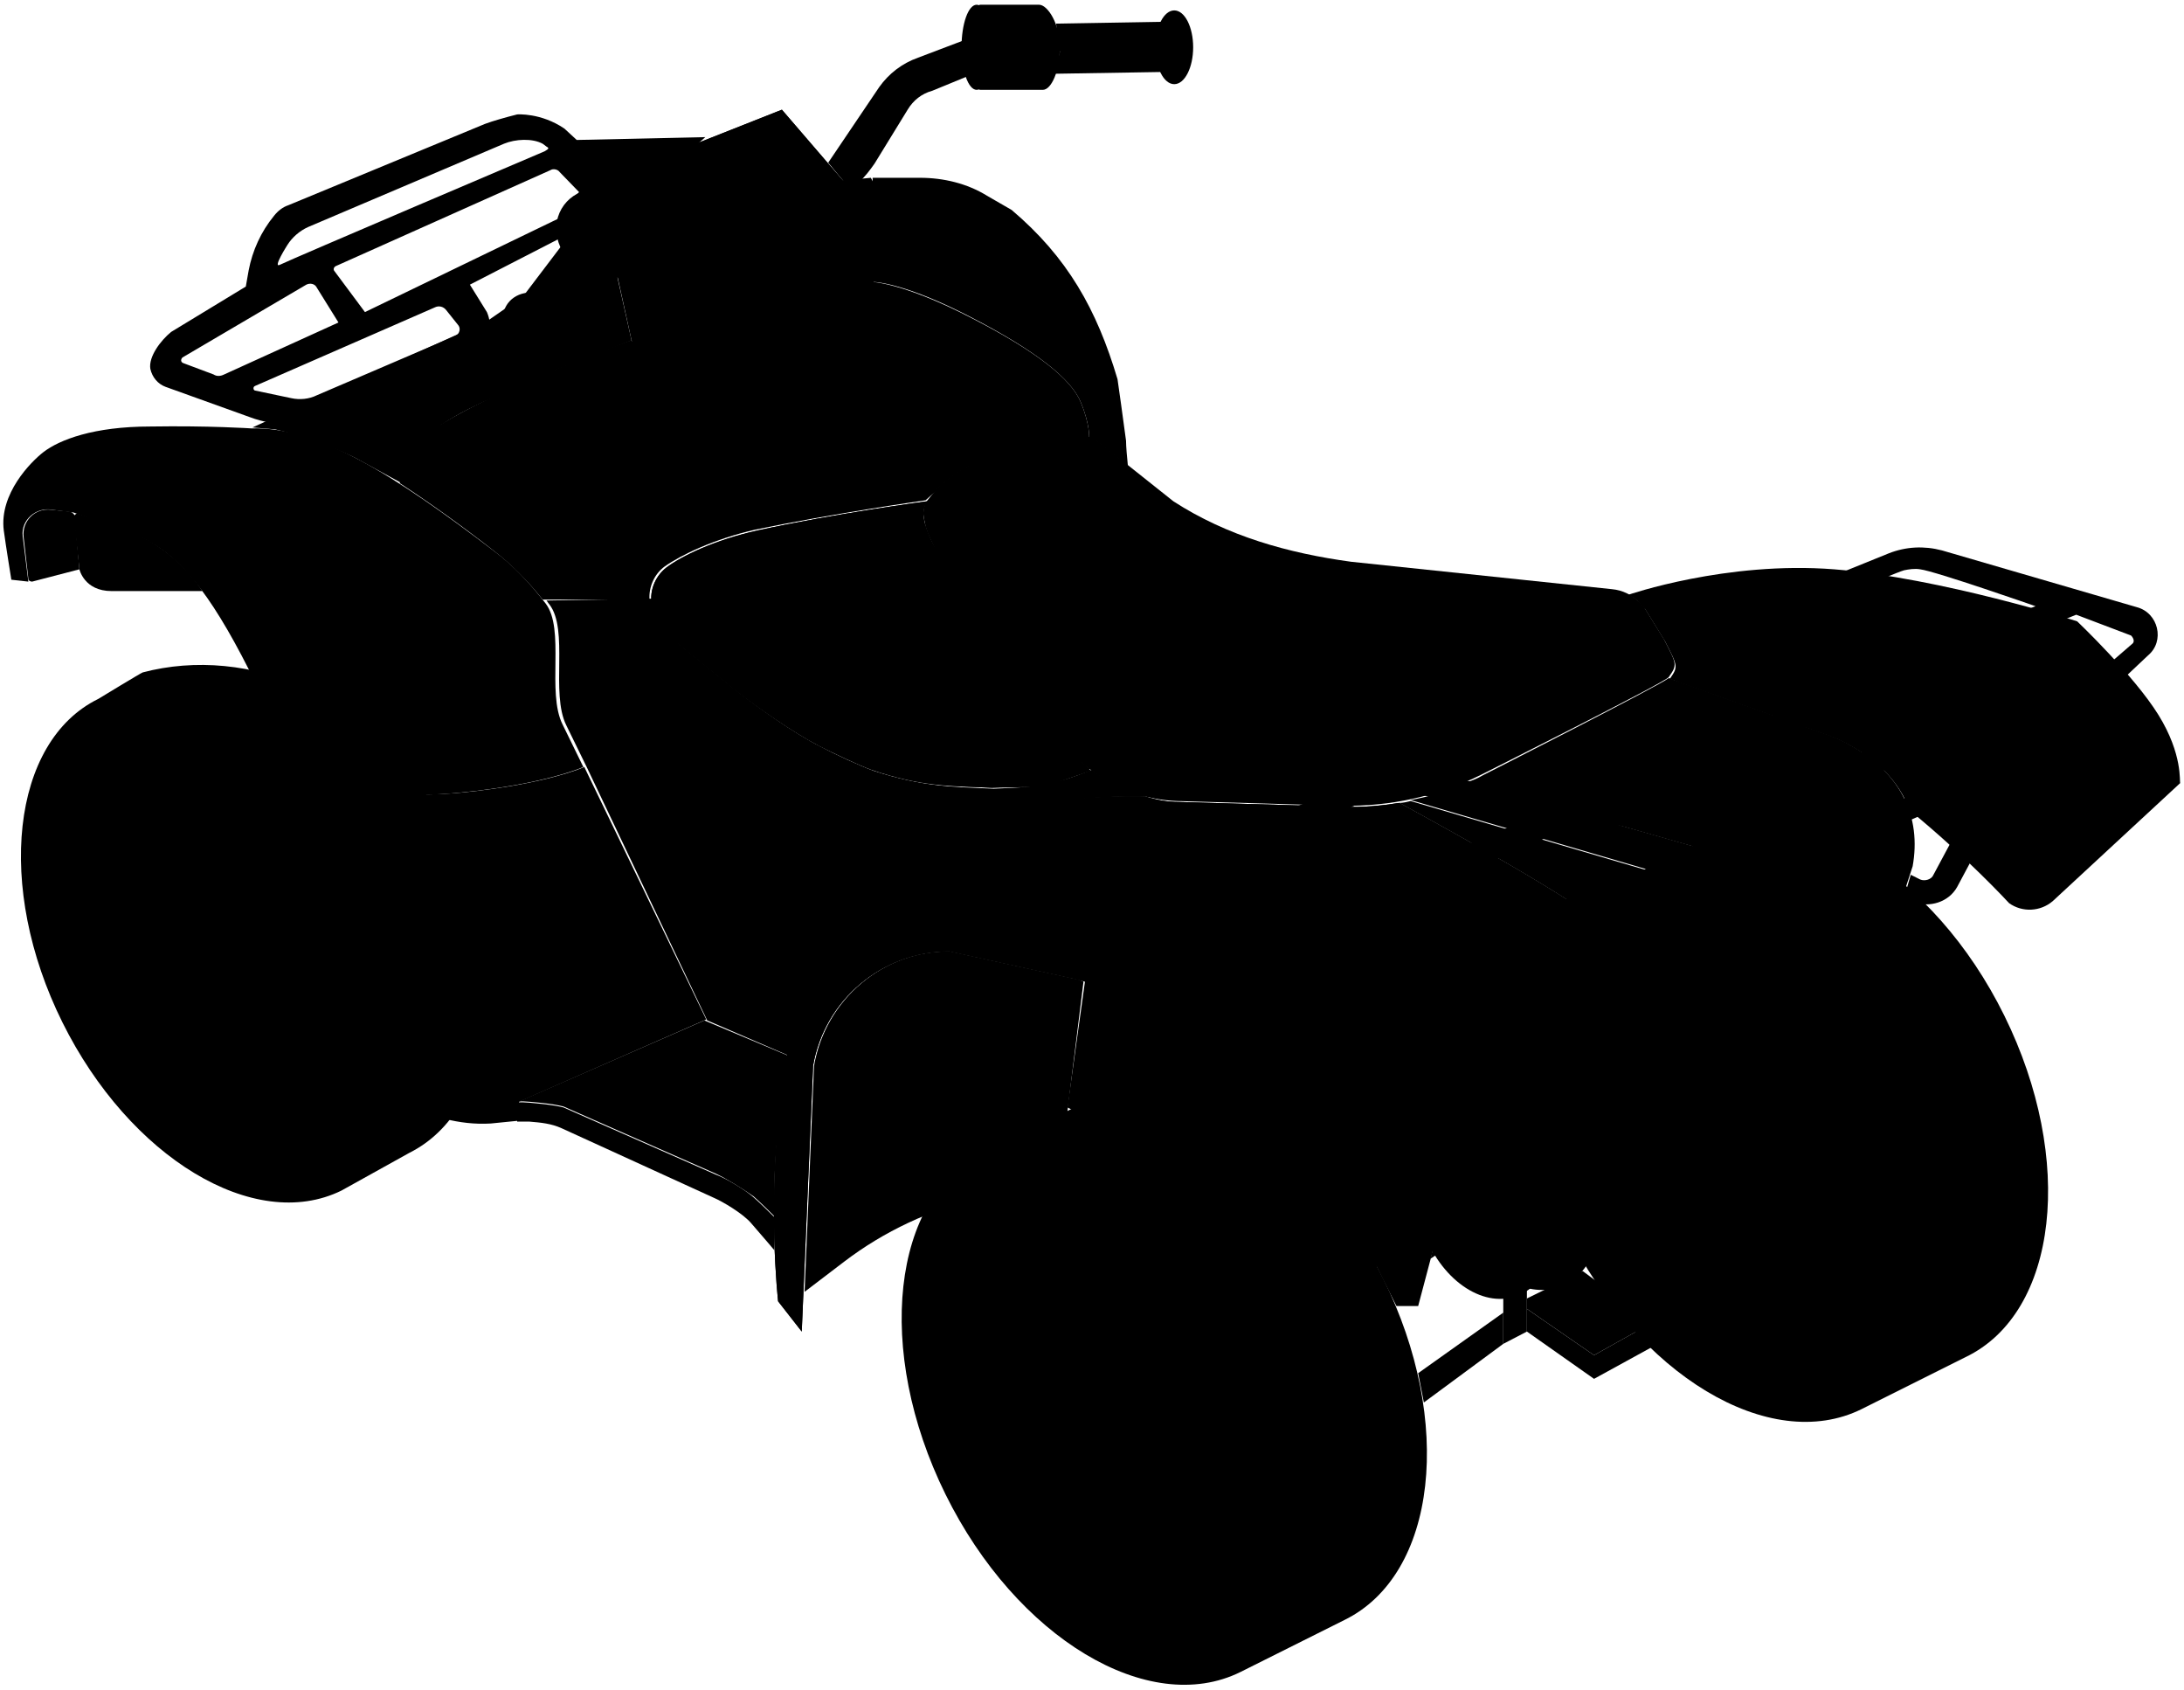 <svg version="1.1" xmlns="http://www.w3.org/2000/svg" xmlns:xlink="http://www.w3.org/1999/xlink" x="0px" y="0px"	 viewBox="0 0 231 178.7" style="enable-background:new 0 0 231 178.7;" xml:space="preserve"><title>kvadro_back</title>	<style type="text/css">.st0{fill:#FFFFFF;stroke:#242122;stroke-miterlimit:10;}.st1{fill:#FFFFFF;stroke:#242122;stroke-linecap:round;stroke-miterlimit:10;}.st2{fill:#FFFFFF;stroke:#242122;stroke-linecap:round;stroke-miterlimit:10;}	</style>	
<g class="st-elem-detail"><path class="st--elem" d="M66.8,36l-1.5-6.8l-1.2-4.3L78,19.2h10l4.1-0.4c0,0,1.9,3,1.3,5.9c-0.6,3-1,5.2-1,5.2L81,35.1l-4.8,1.8l-7,2.3L66.8,36z"/></g>
<g class="st-elem-detail"><polygon class="st--elem" points="112.9,117.1 145.6,133.9 168.5,122.6 147.9,106.2 115.2,100.6"/></g>
<g class="st-elem-detail"><path class="st--elem" d="M212,107.4c-7.5-15.2-21.5-23.6-31.2-18.8c-0.1,0.1-0.3,0.2-0.4,0.2l-10.7,5.2c-9.7,4.8-11.5,21-4,36.2c7.5,15.2,21.5,23.6,31.2,18.8l11-5.5C217.7,138.8,219.5,122.6,212,107.4z"/></g>
<g class="st-elem-detail"><ellipse transform="matrix(0.896 -0.443 0.443 0.896 -35.661 92.573)" class="st--elem" cx="180.2" cy="122.6" rx="15" ry="23.4"/></g>
<g class="st-elem-detail"><ellipse transform="matrix(0.896 -0.443 0.443 0.896 -35.052 93.118)" class="st--elem" cx="181.7" cy="121.5" rx="9.6" ry="14.2"/></g>
<g class="st-elem-detail"><ellipse transform="matrix(0.945 -0.329 0.329 0.945 -32.94 60.237)" class="st--elem" cx="161.8" cy="127.6" rx="7" ry="9"/></g>
<g class="st-elem-detail"><path class="st--elem" d="M156.7,117.8l14.5,6.4v-10c0,0-7.7,2.1-10.3,2.7C159.9,117.2,156.7,117.8,156.7,117.8z"/></g>
<g class="st-elem-detail"><ellipse transform="matrix(0.577 -0.817 0.817 0.577 -21.451 192.08)" class="st--elem" cx="174.7" cy="116.8" rx="8.6" ry="5.9"/></g>
<g class="st-elem-detail"><path class="st--elem" d="M181.8,113c0,0-2-1.2-2.1-1.3c-1.6-1.1-4.2-0.2-5.8,2.1c-1.5,2.2-1.6,4.8-0.2,6l0.4,0.3l2,1.2l1-0.5l0.7-1.2c0.7-0.4,1.3-1,1.9-1.8c0.8-1.1,1.2-2.3,1.2-3.3L181.8,113z"/></g>
<g class="st-elem-detail"><ellipse transform="matrix(0.577 -0.817 0.817 0.577 -19.946 195.65)" class="st--elem" cx="178.9" cy="117.1" rx="5" ry="3.5"/></g>
<g class="st-elem-detail"><path class="st--elem" d="M228.3,75.6c-2.6-4.2-8.6-9.9-8.6-9.9s-14.4-4.6-25.7-5.5c-11.4-0.9-21.8,2.7-21.8,2.7v0c0.5,0.2,0.9,0.5,1.2,0.9l0.6,0.6l2.1,3.4c1.4,2.7,1.4,2.7,0.5,4c0,0,0.4,0.1,1.1,0.4l16.3,5.8c4.5,2,6.9,4.7,8,7.7c6,4.9,10.5,9.8,10.5,9.8c1.4,1,3.3,0.9,4.6-0.2l13.5-12.5C230.5,82.7,230.9,79.8,228.3,75.6z"/></g>
<g class="st-elem-detail"><path class="st--elem" d="M184.8,91.1l-29.5-8.4c-2,0.9-4,1.5-6.1,1.9l33.1,9.7c1.1,0.3,1.9,1.4,1.8,2.6l-1,17.4l2.7,0.9c0.4,0.1,0.8-0.1,0.9-0.6l1.3-19.2C188,93.4,186.7,91.6,184.8,91.1z"/></g>
<g class="st-elem-detail"><path class="st--elem" d="M193.9,77.9l-17.4-6.2c-0.8,0.7-19.7,10.3-19.7,10.3c-0.5,0.3-1,0.5-1.6,0.7l29.5,8.4c1.9,0.6,3.2,2.4,3.1,4.4l-1.3,19.8c0,0.1,0.1,0.2,0.2,0.2l1.7,0.2c1.4,0.1,2.6-0.5,3.8-1.1c1.7-0.9,3.6-1.8,4.4-5.5l5.7-17.5C203.2,86.6,201.4,81.2,193.9,77.9z"/></g>
<g class="st-elem-detail"><path class="st--elem" d="M198,92.2l0.8-0.7c0.6-0.5,0.9-1.2,0.8-2l-0.5-4.1c-0.1-0.9-1-1.4-1.8-1l-10.1,4.4c-0.9,0.4-1.3,1.5-0.9,2.5l1.6,3.1c0.4,0.8,1.3,1.2,2.1,1l2.9-0.7C194.8,94.3,196.5,93.4,198,92.2z"/></g>
<g class="st-elem-detail"><path class="st--elem" d="M182.3,94.4l-33.1-9.7c-0.4,0.1-0.8,0.2-1.2,0.2l0,0c0,0,15.5,8.4,20.2,11.9c1.7,1.2,4,3.4,6.2,5.6l0,0	l4.8-2.5l2.7,1.2L184,99l0.1-2C184.2,95.8,183.4,94.7,182.3,94.4z"/></g>
<g class="st-elem-detail"><path class="st--elem" d="M178.9,107.4c-2.3-3-7.7-8.4-10.7-10.6c-4.7-3.5-20.2-11.9-20.2-11.9l0,0c-1.9,0.3-3.9,0.5-5.9,0.4l-17.4-0.5c-1.2,0-2.4-0.2-3.6-0.6l-0.1,0c0,0-11.4-0.4-21.6,3c-21.9,8.2-17.1,50.4-17.1,50.4l2.5,3.2l1.2-28.1c1.2-7,7.3-12.1,14.4-12.1l13.2,2.9c0,0,9.1,2.3,14.9,4.1c3.2,1,13.6,8.1,13.6,8.1c6.3,3.7,11.5,2.9,18.7,1.3l20.4-5.4C181.2,111.7,179.7,108.3,178.9,107.4z"/></g>
<g class="st-elem-detail"><path class="st--elem" d="M178.9,107.4c-2.3-3-7.7-8.4-10.7-10.6c-4.7-3.5-20.2-11.9-20.2-11.9l0,0c-1.9,0.3-3.9,0.5-5.9,0.4l-17.4-0.5c-1.2,0-2.4-0.2-3.6-0.6l-0.1,0c0,0-11.4-0.4-21.6,3c-21.9,8.2-17.1,50.4-17.1,50.4l2.5,3.2l1.2-28.1c1.2-7,7.3-12.1,14.4-12.1l13.2,2.9c0,0,9.1,2.3,14.9,4.1c3.2,1,13.6,8.1,13.6,8.1c6.3,3.7,11.5,2.9,18.7,1.3l20.4-5.4C181.2,111.7,179.7,108.3,178.9,107.4z"/></g>
<g class="st-elem-detail"><path class="st--elem" d="M97.8,55.2l-0.1-0.5c-0.1-0.6,0-1.3,0.4-1.8l0.8-1c1-1.2,3.6-3,5.6-3.5l6.9-2c0.9-0.3,3-0.5,3.8-0.2l0.6,0.2l8.3,6.6c5.7,3.7,12.2,5.5,18.8,6.4l27.6,2.9c1.1,0.1,2.1,0.6,2.8,1.3l0.6,0.6l2.1,3.4c1.4,2.7,1.4,2.7,0.5,4c-0.3,0.5-19.8,10.3-19.8,10.3c-4.6,2.3-9.7,3.4-14.8,3.3l-17.4-0.5c-2.9-0.1-5.6-1-8-2.5l0,0c-3.1-2-5.6-4.8-7.3-8c0,0-3.8-6.2-5.1-8.2c-1.2-2-5.1-7.8-5.1-7.8C98.5,57.2,98,56.3,97.8,55.2z"/></g>
<g class="st-elem-detail"><path class="st--elem" d="M102.2,53.5c0,0,8.3,9.5,17.7,15.7c9.4,6.2,25.4,5,28.1,3.7c1.4-0.7,7.1-3.9,12.2-5.9c4.7-1.9,8.8-2.6,8.8-2.6"/></g>
<g class="st-elem-detail"><path class="st--elem" d="M109.3,74.2c0,0-3.8-6.2-5.1-8.2c-1.2-2-5.1-7.8-5.1-7.8c-0.6-0.9-1-1.9-1.3-2.9l-0.1-0.5c-0.1-0.6,0-1.3,0.4-1.8c0,0-9.8,1.3-18,3.1c-4.5,1-8,2.7-9.6,3.9c-1.3,1-1.9,2.7-1.5,4.2v0c0.4,1.5,1.3,2.8,2.5,3.7c0,0,4.8,3.9,6.4,5.2c2.1,1.6,5.9,4.3,8.8,5.8c1.4,0.7,4.1,2,5.5,2.5c5.3,1.8,8.4,1.7,12.7,1.9l5.6-0.1l4.9-1.7l0,0C112.9,79.4,110.8,77,109.3,74.2z"/></g>
<g class="st-elem-detail"><path class="st--elem" d="M113.7,103.5l-13.2-2.9c-7.1-0.1-13.2,5.1-14.4,12.1l-1,23.9l4.2-3.2c4.2-3.2,9.1-5.5,14.3-6.7l8.4-1.9l2.6-21C114,103.5,113.7,103.5,113.7,103.5z"/></g>
<g class="st-elem-detail"><path class="st--elem" d="M146.3,135.2c-7.5-15.2-21.5-23.6-31.2-18.8c-0.1,0.1-0.3,0.2-0.4,0.2l-10.7,5.2c-9.7,4.8-11.5,21-4,36.2c7.5,15.2,21.5,23.6,31.2,18.8l11-5.5C152,166.5,153.8,150.3,146.3,135.2z"/></g>
<g class="st-elem-detail"><ellipse transform="matrix(0.896 -0.443 0.443 0.896 -54.769 66.341)" class="st--elem" cx="114.5" cy="150.3" rx="15" ry="23.4"/></g>
<g class="st-elem-detail"><ellipse transform="matrix(0.896 -0.443 0.443 0.896 -54.16 66.886)" class="st--elem" cx="116" cy="149.3" rx="9.6" ry="14.2"/></g>
<g class="st-elem-detail"><path class="st--elem" d="M47.1,87.6c-7.1-14.4-21-19.4-32-16.5c-0.1,0-4.7,2.8-4.7,2.8c-9.2,4.5-10.9,19.9-3.8,34.2s20.3,22.3,29.5,17.8l7.2-4C52.5,117.3,54.2,102,47.1,87.6z"/></g>
<g class="st-elem-detail"><ellipse transform="matrix(0.896 -0.443 0.443 0.896 -42.615 19.416)" class="st--elem" cx="20.2" cy="100.9" rx="14.2" ry="22.1"/></g>
<g class="st-elem-detail"><ellipse transform="matrix(0.896 -0.443 0.443 0.896 -42.039 19.932)" class="st--elem" cx="21.6" cy="99.9" rx="9.1" ry="13.4"/></g>
<g class="st-elem-detail"><path class="st--elem" d="M61.8,81.1c0,0-3.9,1.8-12.9,2.7c-12.5,1.2-17.9-3.1-17.9-3.1l0.5,1.3c0.2,0.4,0.4,0.9,0.6,1.3l13,34.4l1.2,0.4c0.2,0.1,0.5,0.1,0.7,0.2c1.6,0.4,3.2,0.6,4.9,0.5l3-0.3v-2l19.8-8.7L61.8,81.1z"/></g>
<g class="st-elem-detail"><path class="st--elem" d="M54.7,118.6c0,0,1,0,1.3,0c1.2,0.1,2.3,0.2,3.4,0.7l16.2,7.4c0.7,0.3,3,1.6,3.9,2.7c1.4,1.6,2.4,2.8,2.4,2.8v-3.5c0,0-1.5-1.5-2.2-2.1c-0.9-0.8-2.9-2-4-2.4l-16.1-7.1c-1.2-0.3-2.6-0.4-3.6-0.5c-0.3,0-1-0.1-1.2,0c-0.1,0-0.1,0.2-0.1,0.2V118.6z"/></g>
<g class="st-elem-detail"><path class="st--elem" d="M54.8,116.5L54.8,116.5l-0.1,0.1C54.7,116.6,54.7,116.5,54.8,116.5z"/></g>
<g class="st-elem-detail"><path class="st--elem" d="M74.5,107.9l-19.7,8.6c0.2-0.1,0.9,0,1.2,0c1.1,0.1,2.4,0.2,3.6,0.5l16.1,7.1c1.1,0.5,3,1.7,4,2.4	c0.7,0.6,2.2,2.1,2.2,2.1s-0.1-3.5,0.2-7.1c0.3-3.6,1.2-9.9,1.2-9.9L74.5,107.9z"/></g>
<g class="st-elem-detail"><path class="st--elem" d="M30.9,80.7c0,0,5.4,4.4,17.9,3.1c9-0.9,12.9-2.7,12.9-2.7s0,0-2.2-4.5c-1.7-3.4,0.3-10.1-1.8-12.8	c-1.7-2.2-3.4-4-5.4-5.5c-10.5-8-18.6-13.2-25.7-13c0,0-4.5-0.3-10.7-0.2c-6,0-9.6,1.4-11.3,2.7c-1.3,1-4.7,4.4-4.2,8.3	c0.2,1.5,0.8,5.2,0.8,5.2L3,61.5l-0.6-4.8c0,0,0,0,0,0c-0.2-1.7,1.4-3.1,3.1-2.8l2.3,0.3C16.8,57.6,20.2,55.9,30.9,80.7L30.9,80.7	z"/></g>
<g class="st-elem-detail"><path class="st--elem" d="M109.3,74.2c0,0-3.8-6.2-5.1-8.2c-1.2-2-5.1-7.8-5.1-7.8c-0.6-0.9-1-1.9-1.3-2.9l-0.1-0.5c-0.1-0.6,0-1.3,0.4-1.8c0,0-9.8,1.3-18,3.1c-4.5,1-8,2.7-9.6,3.9c-1.3,1-1.9,2.7-1.5,4.2v0c0.4,1.5,1.3,2.8,2.5,3.7c0,0,4.8,3.9,6.4,5.2c2.1,1.6,5.9,4.3,8.8,5.8c1.4,0.7,4.1,2,5.5,2.5c5.3,1.8,8.4,1.7,12.7,1.9l2.1-0.1c2.3-0.1,4.6-0.5,6.7-1.3l1.6-0.6l0,0C112.9,79.4,110.8,77,109.3,74.2z"/></g>
<g class="st-elem-detail"><path class="st--elem" d="M115.5,81.4L115.5,81.4l-1.6,0.6c-2.2,0.8-4.4,1.2-6.7,1.3l-2.1,0.1c-4.3-0.2-7.5-0.2-12.7-1.9c-1.4-0.5-4.2-1.8-5.5-2.5c-3-1.5-6.7-4.2-8.8-5.8c-1.6-1.3-6.4-5.2-6.4-5.2c-1.2-1-2.1-2.3-2.5-3.7v0c-0.1-0.3-0.1-0.6-0.1-1l-11.3,0.2c0.1,0.1,0.2,0.3,0.3,0.4c2.1,2.7,0.1,9.4,1.8,12.8c2.2,4.5,2.2,4.5,2.2,4.5l12.7,26.7l8.8,3.8c2.1-10.8,5.6-20.5,16.2-24.5c10.2-3.3,21.6-3,21.6-3l0,0C121,84.2,117.2,82.8,115.5,81.4z"/></g>
<g class="st-elem-detail"><path class="st--elem" d="M98.9,52c1-1.2,3.6-3,5.6-3.5l6.9-2c0.9-0.3,3-0.5,3.8-0.2c0,0,0.1-1.4-0.9-3.8c-1-2.4-4.6-5.3-11.4-8.8c-7.5-3.9-10.8-3.9-10.8-3.9s-3.6,0-8.1,1.7c-3.8,1.5-6.4,4.8-6.4,4.8s-1.3,0.5-6.3,0.4c-3.2-0.1-4.6-0.7-4.6-0.7s-22.6,8-23.9,12.4c-0.6,1.9-0.5,2.7-0.5,2.7c2.9,1.9,6.7,4.6,10,7.2c1.8,1.4,3.5,3.1,5.1,5.1l0,0h11.3c-0.1-1.3,0.5-2.7,1.6-3.5c1.7-1.2,5.2-2.9,9.6-3.9c8.2-1.7,18-3.1,18-3.1L98.9,52z"/></g>
<g class="st-elem-detail"><path class="st--elem" d="M75.3,38.2c0,0,3.1-0.2,11.5,3.3S98,48.1,98,48.1"/></g>
<g class="st-elem-detail"><path class="st--elem" d="M99.3,33.3c0-0.3-0.3-0.6-0.6-0.6h-8.4c-0.4,0-0.7,0.3-0.7,0.7v1.9c0,0.1,0,0.4,0,0.5c0,1.1,2.2,2,4.9,2c2.7,0,4.9-0.9,4.9-2c0-0.1,0-0.4,0-0.5V33.3z"/></g>
<g class="st-elem-detail"><ellipse class="st--elem" cx="94.5" cy="33" rx="4.9" ry="2"/></g>
<g class="st-elem-detail"><ellipse transform="matrix(0.945 -0.329 0.329 0.945 -33.273 58.683)" class="st--elem" cx="157" cy="127.8" rx="7" ry="9.8"/></g>
<g class="st-elem-detail"><path class="st--elem" d="M144.7,132.1l3.8-14l2.2,0.2c0.8,0.1,1.6,0.1,2.4,0l2.2-0.2l-5.3,20h-2.3L144.7,132.1z"/></g>
<g class="st-elem-detail"><polygon class="st--elem" points="159,118.8 159,142.1 161.5,140.8 161.5,120"/></g>
<g class="st-elem-detail"><polygon class="st--elem" points="152.4,128.7 159,124.3 159,128 151.3,133.1"/></g>
<g class="st-elem-detail"><polygon class="st--elem" points="150,145.2 159,138.8 159,142.1 150.6,148.3"/></g>
<g class="st-elem-detail"><polygon class="st--elem" points="171.6,124.6 174.2,124.3 172.9,137.3 170.1,138"/></g>
<g class="st-elem-detail"><polygon class="st--elem" points="184.3,134.9 172.9,137.3 173.1,134.6 179.7,133.3 182.8,130.5 185.6,130.5"/></g>
<g class="st-elem-detail"><path class="st--elem" d="M189.6,123.8l-13.2-0.7l0.3-1.5l4.1-0.9l8.8,0.5c0,0,1,0.2,1,1.4C190.6,123.6,189.6,123.8,189.6,123.8z"/></g>
<g class="st-elem-detail"><path class="st--elem" d="M176.2,123.4l1.7,4.4c0.2,0.6,0.6,1,1.2,1.3l0.8,0.3l1.4,2.5l1.5-1.5h1.4l-1.3-2.6l0.1-0.5c0.2-0.7,0.2-1.5-0.1-2.2l-1.7-5.4l-0.6,0.5c-0.9,0.8-2,1.2-3.2,1.3l-0.2,0L176.2,123.4z"/></g>
<g class="st-elem-detail"><path class="st--elem" d="M161.5,140.8l7.1,5l6.2-3.4l-0.2-2.3l-0.1-0.1c-0.2,0.1-5.9,3.3-5.9,3.3l-7.1-4.9V140.8z"/></g>
<g class="st-elem-detail"><path class="st--elem" d="M161.5,137.3l5.9-2.9l7.1,5.3c0.1,0.1,0.1,0.2,0,0.3l-5.9,3.3l-7.1-4.9V137.3z"/></g>
<g class="st-elem-detail"><path class="st--elem" d="M5.4,53.9c-1.7-0.2-3.1,1.2-2.9,2.9l0,0L3,61.2c0,0.2,0.2,0.3,0.4,0.3l5-1.3l-0.5-5.6c0-0.2-0.2-0.4-0.5-0.5L5.4,53.9z"/></g>
<g class="st-elem-detail"><path class="st--elem" d="M21.4,62.5c0,0-6.7,0-9.6,0s-3.4-2.3-3.4-2.3l-0.6-5.5c0-0.2,0.2-0.4,0.4-0.4c0.6,0.2,1.9,0.6,4.5,1.5C18.7,57.8,21.4,62.5,21.4,62.5z"/></g>
<g class="st-elem-detail"><path class="st--elem" d="M26.7,45.2l24.9-11.3l12.7-8.8l0.1,0.2L66.8,36l-7.7,3l-8.2,3.6c-1.9,0.9-3.8,1.9-5.4,3.2h0c-1.1,0.9-2.2,1.8-2.6,3.2l-0.4,2.1l-4.4-2.4c-2.1-1.2-6.7-2.8-9-3.3L26.7,45.2z"/></g>
<g class="st-elem-detail"><path class="st--elem" d="M74.6,14.5L61,14.8l-1.3-1.2c-2.5-1.7-5-1.5-5-1.5c-1.2,0.3-2.6,0.7-3.4,1l-20.8,8.6c-0.6,0.2-1.1,0.6-1.5,1.1c-1.4,1.7-2.3,3.7-2.7,5.8l-0.3,1.7l-7.9,4.8C17,36,15.7,37.7,15.9,39c0.2,0.9,0.8,1.6,1.6,1.9l8.9,3.2c2.9,1.1,6.2,1,9.1-0.2l12.8-5.1c1.6-0.6,2.8-1.9,3.3-3.5l0.1-0.2c0.2-0.7,0.1-1.4-0.2-2.1l-1.8-2.9l17.5-9L74.6,14.5z M30.4,25.9c0.5-0.8,1.3-1.5,2.2-1.9l20.7-8.8c1.2-0.5,3-0.6,4.1,0l0.4,0.3c0.4,0.2,0.1,0.3-0.2,0.5c0,0-26.8,11.4-28,12C28.8,28.4,30.4,25.9,30.4,25.9z M23.7,39.6c-0.4,0.2-0.8,0.2-1.1,0l-3.2-1.2c-0.3-0.1-0.3-0.4-0.1-0.6l13.1-7.7c0.4-0.2,0.9-0.1,1.1,0.3l2.3,3.7L23.7,39.6z M48.2,35.5l-14.7,6.3c-0.8,0.4-1.8,0.5-2.7,0.3l-3.8-0.8c-0.2,0-0.3-0.4,0-0.5L46,32.5c0.4-0.2,0.9-0.1,1.2,0.3l1.2,1.5C48.8,34.7,48.6,35.3,48.2,35.5z M38.6,33l-3.2-4.3c-0.2-0.2-0.1-0.5,0.2-0.6L58.2,18c0.3-0.2,0.8-0.1,1,0.2l3.2,3.3L38.6,33z"/></g>
<g class="st-elem-detail"><path class="st--elem" d="M113.8,46.1c-0.9,0-1.9,0.2-2.5,0.4l-2.2,0.6l0,0l2.2-0.6C111.9,46.3,112.9,46.1,113.8,46.1z"/></g>
<g class="st-elem-detail"><path class="st--elem" d="M114.3,42.5c1,2.4,0.9,3.8,0.9,3.8v0l0.6,0.2l3.5,2.8c-0.1-1-0.2-2.1-0.2-2.7c-0.2-1.6-0.9-6.5-0.9-6.5	c-2.2-7.4-5.3-12.9-11.2-17.9l-2.6-1.5c-2.1-1.3-4.6-1.9-7.1-1.9h-5V21c0,1.3-0.6,2.6-1.7,3.4l-1,1.1l-0.3,1.3l2.9,3	c0,0,3.2-0.1,10.8,3.9C109.7,37.2,113.3,40.1,114.3,42.5z"/></g>
<g class="st-elem-detail"><polygon class="st--elem" points="67.5,24.5 74.4,30.9 88.5,23.6 89.5,19.5 82.7,11.6 67.5,17.6"/></g>
<g class="st-elem-detail"><polygon class="st--elem" points="82.7,11.6 89.5,19.5 75.1,27.3 66.8,17.9"/></g>
<g class="st-elem-detail"><path class="st--elem" d="M59.6,22.3l4.3-5.2c0,0,2.4-1.3,4.8,0.3c2.7,1.8,2.5,4.4,2.4,4.6l-2.5,4.8L67,28.8L59.6,22.3z"/></g>
<g class="st-elem-detail"><ellipse transform="matrix(0.5 -0.866 0.866 0.5 10.554 67.669)" class="st--elem" cx="63.9" cy="24.7" rx="4.6" ry="5.2"/></g>
<g class="st-elem-detail"><path class="st--elem" d="M59.1,35.2l6.7-9.3c0,0,0.3-1.2-1.9-2.3s-2.7,0-2.7,0l-6.3,8.3L59.1,35.2z"/></g>
<g class="st-elem-detail"><ellipse class="st--elem" cx="124.2" cy="5" rx="2" ry="3.9"/></g>
<g class="st-elem-detail"><ellipse transform="matrix(0.5 -0.866 0.866 0.5 -1.207 65.967)" class="st--elem" cx="56.5" cy="34" rx="3" ry="3.4"/></g>
<g class="st-elem-detail"><path class="st--elem" d="M123.4,2.3l-11.7,0.2l0.4,3l-0.6,2.3l12.1-0.2c0,0,0.9,0.2,0.9-2.7C124.4,2.4,123.4,2.3,123.4,2.3z"/></g>
<g class="st-elem-detail"><path class="st--elem" d="M109.9,0.5h-6.2c-0.2,0-0.4,0.2-0.4,0.4v8.2c0,0.2,0.2,0.4,0.4,0.4l6.6,0c0.9,0,1.8-2,1.8-4.5S110.8,0.5,109.9,0.5z"/></g>
<g class="st-elem-detail"><ellipse class="st--elem" cx="103.3" cy="5" rx="1.6" ry="4.5"/></g>
<g class="st-elem-detail"><path class="st--elem" d="M87.6,17.2l5.4-8c1-1.4,2.4-2.5,4.1-3.1l5.8-2.2c0.7-0.2,0.5,1.4,0.5,1.8c-0.1,1-0.3,2.3-0.9,2.3l-3.9,1.6c-1.1,0.3-2,1-2.6,2l-3.5,5.7c-0.5,0.7-1,1.4-1.7,2L89.1,21l0.4-1.5L87.6,17.2z"/></g>
<g class="st-elem-detail"><path class="st--elem" d="M179.2,99.8l3.8,1.7c0.5,0.2,1.2,0,1.4-0.5l6-11.2l3.5-0.6l-7.1,13.1c-0.9,1.6-2.9,2.2-4.6,1.6l-6-2.6	L179.2,99.8z"/></g>
<g class="st-elem-detail"><path class="st--elem" d="M202.1,92.5l1,0.5c0.5,0.2,1.2,0,1.4-0.5l6-11.2l3.5-0.6L207,93.8c-0.9,1.6-2.9,2.2-4.6,1.6l-1-0.5	L202.1,92.5z"/></g>
<g class="st-elem-detail"><path class="st--elem" d="M226,64.2l-20.6-6c-1.9-0.5-3.8-0.4-5.6,0.3l-12.1,4.9c-1.9,0.8-2.1,3.3-0.3,4.4l7.6,4.7l-27,11.5l-19.8-2.2	c-1.3-0.1-2.6,0-3.8,0.5l-11.7,4.8c-1.9,0.8-3.6,3.8,0,5.3l14.2,5.5c4.8,1.5,12.4,0.8,17.3-0.3l23.9-5.7c2.8-0.6,5.5-1.5,8-2.6	l15.4-6.7c1.9-0.8,3.7-2,5.2-3.4l10.5-9.9C229,67.8,228.3,64.8,226,64.2z M189.4,66.1c-0.3-0.2-0.4-0.7,0-0.8c0,0,10.9-4.7,12-5	c0.5-0.1,1.1-0.2,1.7-0.1c1.6,0.2,12.2,3.9,12.2,3.9l-17.5,6.8L189.4,66.1z M197.9,74l5.3,2.9l-13,5.5c-1.6,0.7-2.9,1.8-3.9,3.3	l-0.7,1l-13.2-1.9L197.9,74z M144.3,93.8l-9.8-3.1c-0.8-0.2-0.9-1.3-0.1-1.7l10-4.3c1.7-0.7,3.6-1,5.4-0.7l13.1,2.1L144.3,93.8z	 M165.5,95.1l-5.9,1.1c-2.8,0.4-5.8,0.3-8.6-0.4l-2.9-0.7l19.7-8.3l16.4,2.3l0,0l3.1,0.4L165.5,95.1z M193.2,87.9l-4.4-0.7	c1-1.4,1.2-1.8,3-2.5l14.3-6.2l4.1,2.2L193.2,87.9z M209.4,77.1l4.3-1.9c0.5-0.2,1.2-0.4,1.1-0.1l-0.8,2.8l-1.2,1L209.4,77.1z	 M225.5,68.1l-7.4,6.4c0.2-0.9,0.2-1.8-0.1-2.4c-0.5-0.8-1.7-0.8-2.1-0.7l-9.5,4.1l-5.4-3l18.6-7.5l5.8,2.2	C225.7,67.5,225.8,67.9,225.5,68.1z"/></g>	</svg>